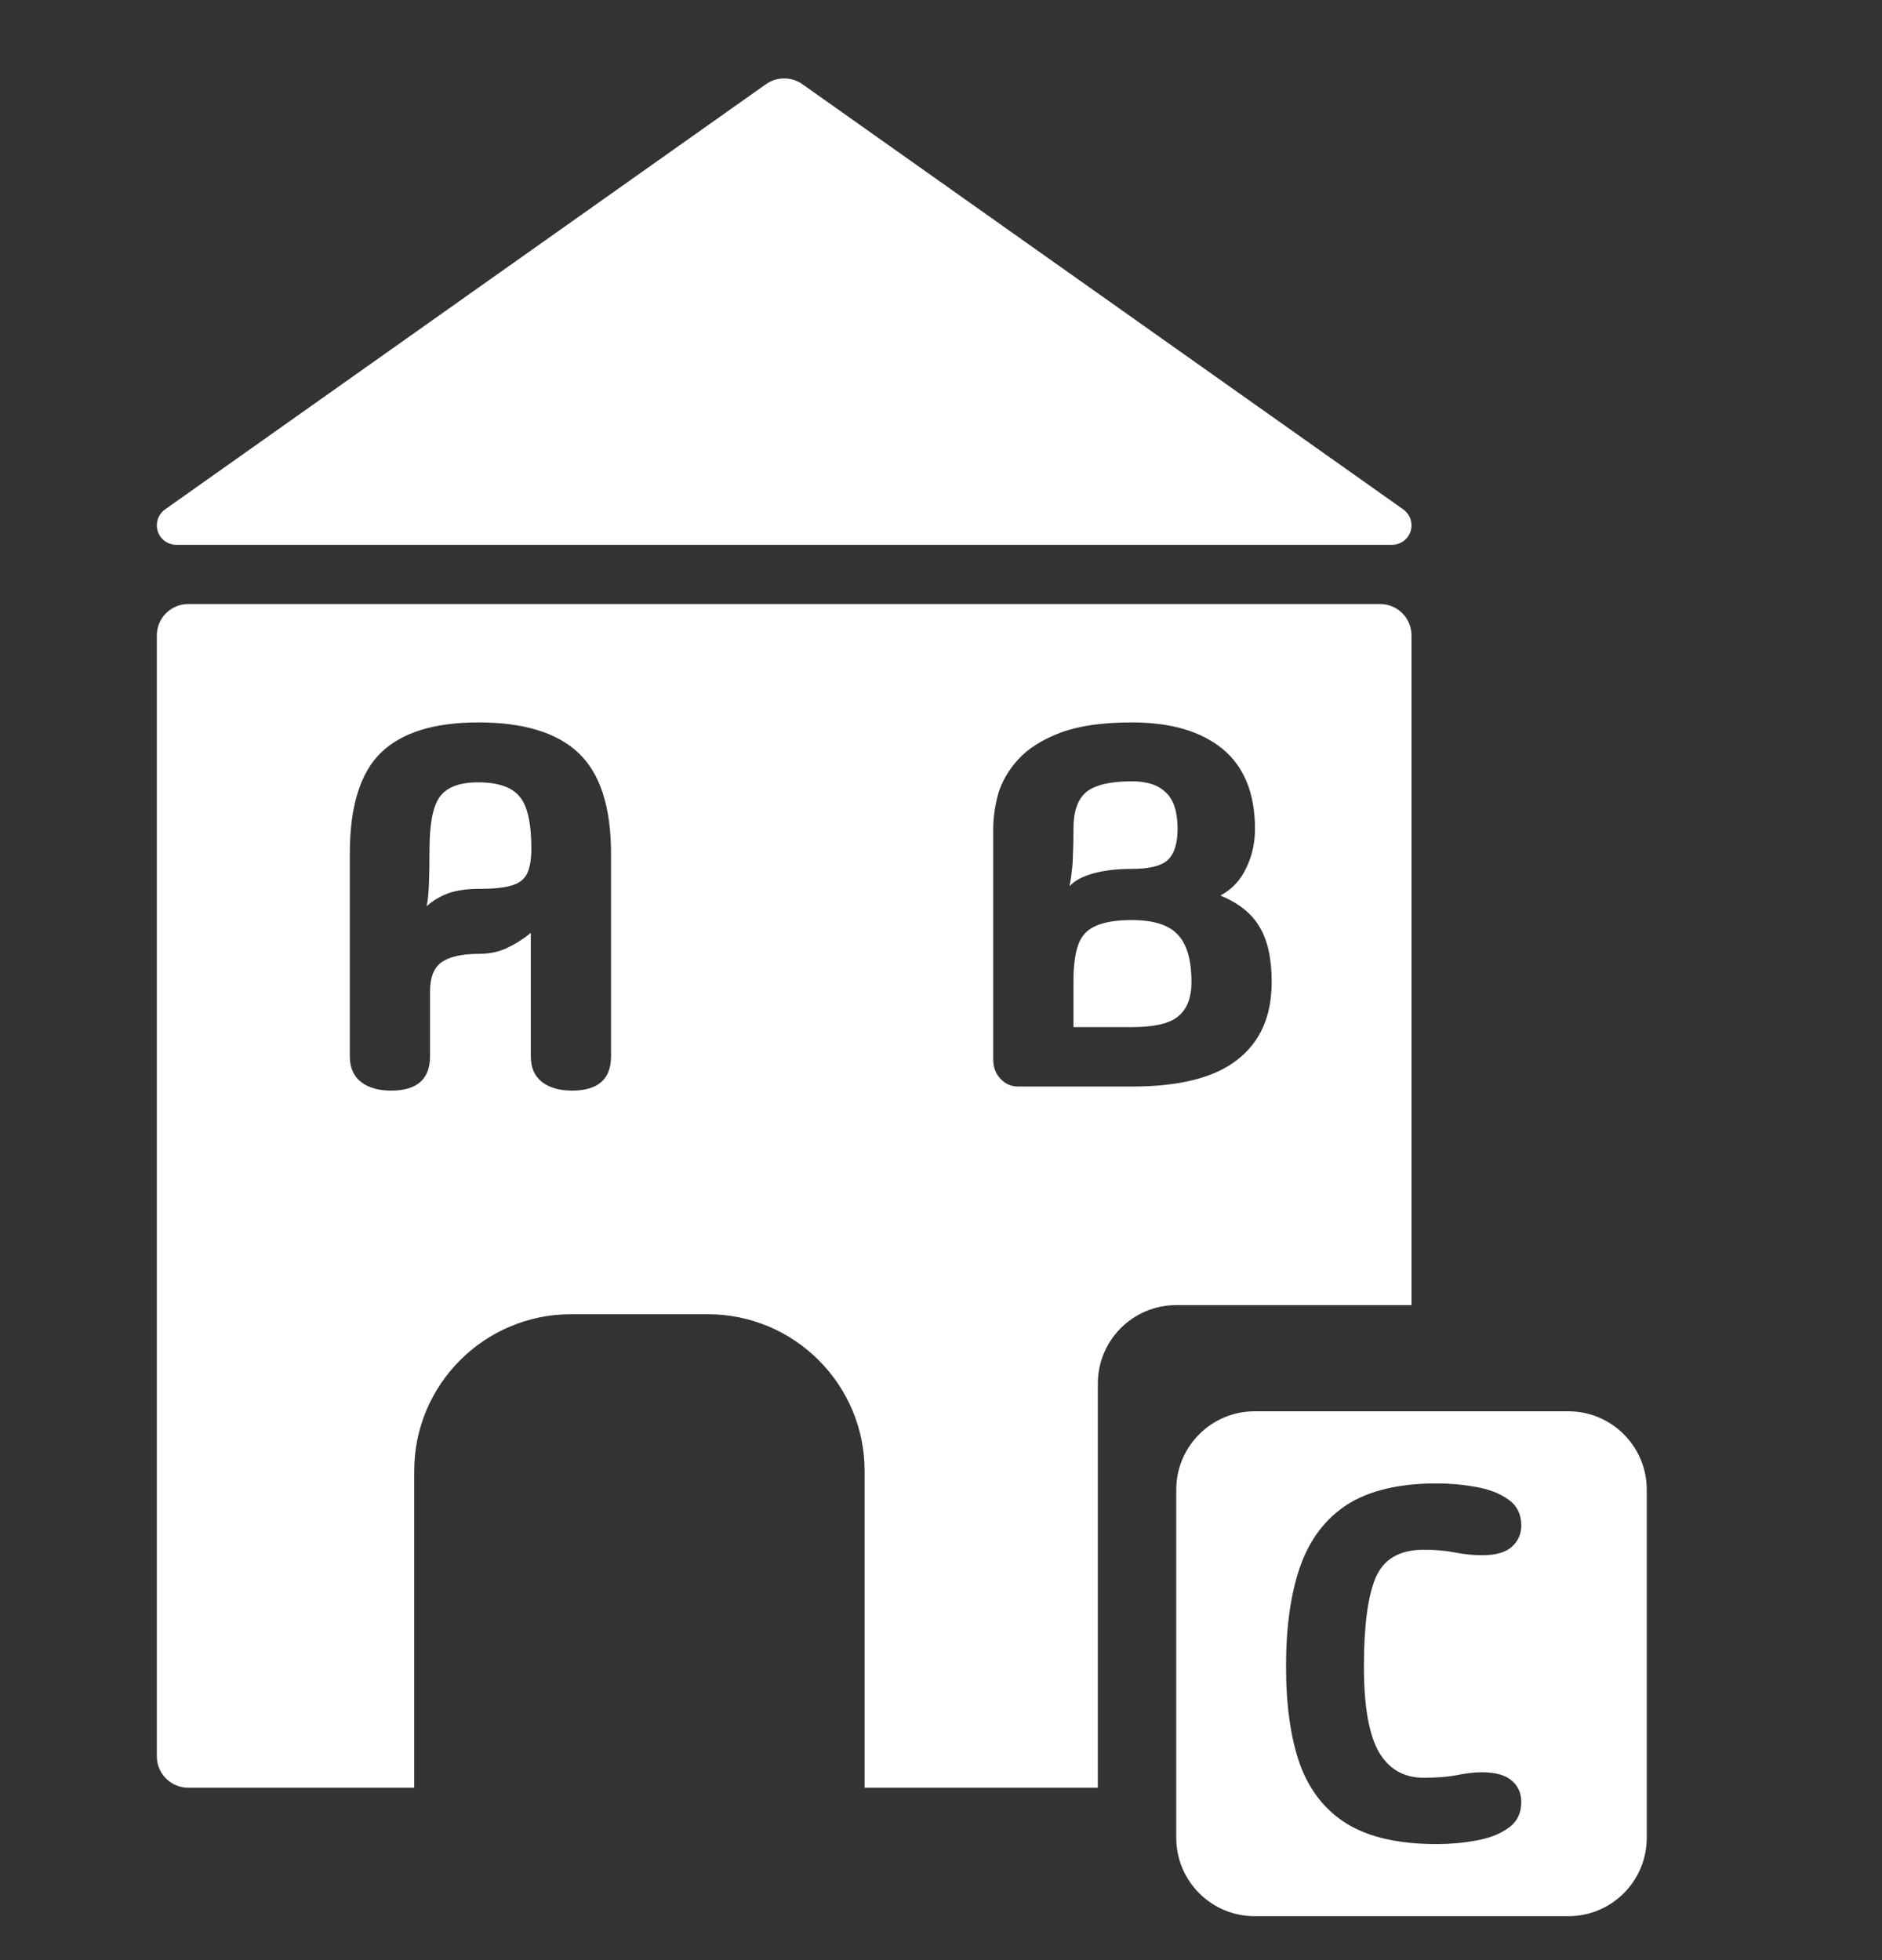 <svg width="24" height="25" viewBox="0 0 24 25" fill="none" xmlns="http://www.w3.org/2000/svg">
<rect x="0" y="0" width="24" height="25" fill="#333333" stroke="none"/>
<path fill-rule="evenodd" clip-rule="evenodd" d="M2.105 6.497L9.769 1.073C9.907 0.976 10.093 0.976 10.231 1.073L17.895 6.497C17.961 6.544 18 6.619 18 6.7C18 6.838 17.889 6.949 17.751 6.949H2.249C2.111 6.949 2 6.838 2 6.7C2 6.619 2.039 6.544 2.105 6.497ZM17.6 7.704H2.4C2.179 7.704 2 7.883 2 8.104V22.401C2 22.622 2.179 22.801 2.4 22.801H5.282V18.762C5.282 17.658 6.178 16.762 7.282 16.762H9.026C10.13 16.762 11.026 17.658 11.026 18.762V22.801H11.949H13.897H14V17.646C14 17.094 14.448 16.646 15 16.646H18V8.104C18 7.883 17.821 7.704 17.6 7.704ZM4.987 13.91C5.318 13.91 5.484 13.764 5.484 13.473V12.643C5.484 12.465 5.534 12.341 5.633 12.271C5.737 12.201 5.893 12.166 6.102 12.166C6.244 12.166 6.367 12.14 6.471 12.088C6.58 12.036 6.679 11.973 6.769 11.898V13.473C6.769 13.617 6.816 13.725 6.911 13.799C7.006 13.873 7.134 13.91 7.295 13.91C7.626 13.91 7.792 13.764 7.792 13.473V10.886C7.792 10.294 7.654 9.867 7.38 9.606C7.105 9.344 6.679 9.214 6.102 9.214C5.538 9.214 5.124 9.342 4.859 9.599C4.594 9.856 4.461 10.285 4.461 10.886V13.473C4.461 13.617 4.509 13.725 4.603 13.799C4.698 13.873 4.826 13.91 4.987 13.91ZM5.711 11.395C5.607 11.435 5.517 11.489 5.441 11.559C5.455 11.489 5.465 11.395 5.47 11.278C5.474 11.16 5.477 11.017 5.477 10.847C5.477 10.516 5.519 10.289 5.605 10.167C5.695 10.041 5.858 9.978 6.095 9.978C6.35 9.978 6.528 10.039 6.627 10.161C6.726 10.278 6.776 10.498 6.776 10.821C6.776 10.964 6.757 11.073 6.719 11.147C6.681 11.221 6.613 11.271 6.513 11.297C6.419 11.324 6.282 11.337 6.102 11.337C5.95 11.337 5.82 11.356 5.711 11.395ZM12.986 13.858C12.896 13.858 12.82 13.825 12.759 13.76C12.697 13.695 12.666 13.612 12.666 13.512V10.572C12.666 10.429 12.688 10.278 12.73 10.122C12.778 9.965 12.863 9.819 12.986 9.684C13.114 9.545 13.294 9.431 13.526 9.344C13.758 9.257 14.061 9.214 14.434 9.214C14.931 9.214 15.317 9.327 15.592 9.553C15.866 9.78 16.004 10.119 16.004 10.572C16.004 10.755 15.966 10.923 15.89 11.075C15.819 11.228 15.71 11.343 15.563 11.422C15.795 11.517 15.961 11.65 16.061 11.82C16.165 11.99 16.217 12.225 16.217 12.525C16.217 12.961 16.07 13.292 15.777 13.518C15.488 13.745 15.04 13.858 14.434 13.858H12.986ZM13.639 11.304C13.701 11.234 13.8 11.18 13.938 11.141C14.079 11.101 14.245 11.082 14.434 11.082C14.657 11.082 14.809 11.045 14.889 10.971C14.974 10.892 15.017 10.76 15.017 10.572C15.017 10.355 14.967 10.2 14.868 10.108C14.773 10.013 14.629 9.965 14.434 9.965C14.16 9.965 13.966 10.011 13.852 10.102C13.743 10.194 13.689 10.35 13.689 10.572C13.689 10.707 13.687 10.816 13.682 10.899C13.682 10.977 13.677 11.047 13.668 11.108C13.663 11.169 13.653 11.234 13.639 11.304ZM13.689 13.1H14.434C14.719 13.1 14.915 13.055 15.024 12.963C15.137 12.872 15.194 12.726 15.194 12.525C15.194 12.242 15.135 12.04 15.017 11.918C14.903 11.796 14.709 11.735 14.434 11.735C14.24 11.735 14.089 11.759 13.98 11.807C13.871 11.851 13.796 11.929 13.753 12.042C13.71 12.155 13.689 12.316 13.689 12.525V13.1Z" fill="white"/>
<path fill-rule="evenodd" clip-rule="evenodd" d="M16 18C15.448 18 15 18.448 15 19V23.44C15 23.992 15.448 24.44 16 24.44H20C20.552 24.44 21 23.992 21 23.44V19C21 18.448 20.552 18 20 18H16ZM17.585 22.348C17.457 22.125 17.393 21.76 17.393 21.252C17.393 20.744 17.442 20.37 17.539 20.131C17.64 19.887 17.846 19.766 18.155 19.766C18.314 19.766 18.453 19.779 18.572 19.804C18.691 19.826 18.799 19.836 18.897 19.836C19.073 19.836 19.201 19.8 19.281 19.727C19.36 19.655 19.4 19.565 19.4 19.458C19.4 19.313 19.345 19.202 19.234 19.125C19.128 19.048 18.991 18.995 18.824 18.965C18.66 18.935 18.493 18.92 18.32 18.92C17.844 18.92 17.464 19.01 17.181 19.189C16.903 19.369 16.702 19.633 16.579 19.983C16.459 20.329 16.4 20.752 16.4 21.252C16.4 21.752 16.459 22.17 16.579 22.508C16.702 22.841 16.903 23.093 17.181 23.264C17.464 23.435 17.844 23.52 18.32 23.52C18.493 23.52 18.66 23.505 18.824 23.475C18.991 23.445 19.128 23.392 19.234 23.315C19.345 23.238 19.4 23.127 19.4 22.982C19.4 22.871 19.36 22.781 19.281 22.713C19.201 22.64 19.073 22.604 18.897 22.604C18.799 22.604 18.691 22.617 18.572 22.642C18.453 22.664 18.314 22.674 18.155 22.674C17.903 22.674 17.713 22.565 17.585 22.348Z" fill="white"/>
</svg>
